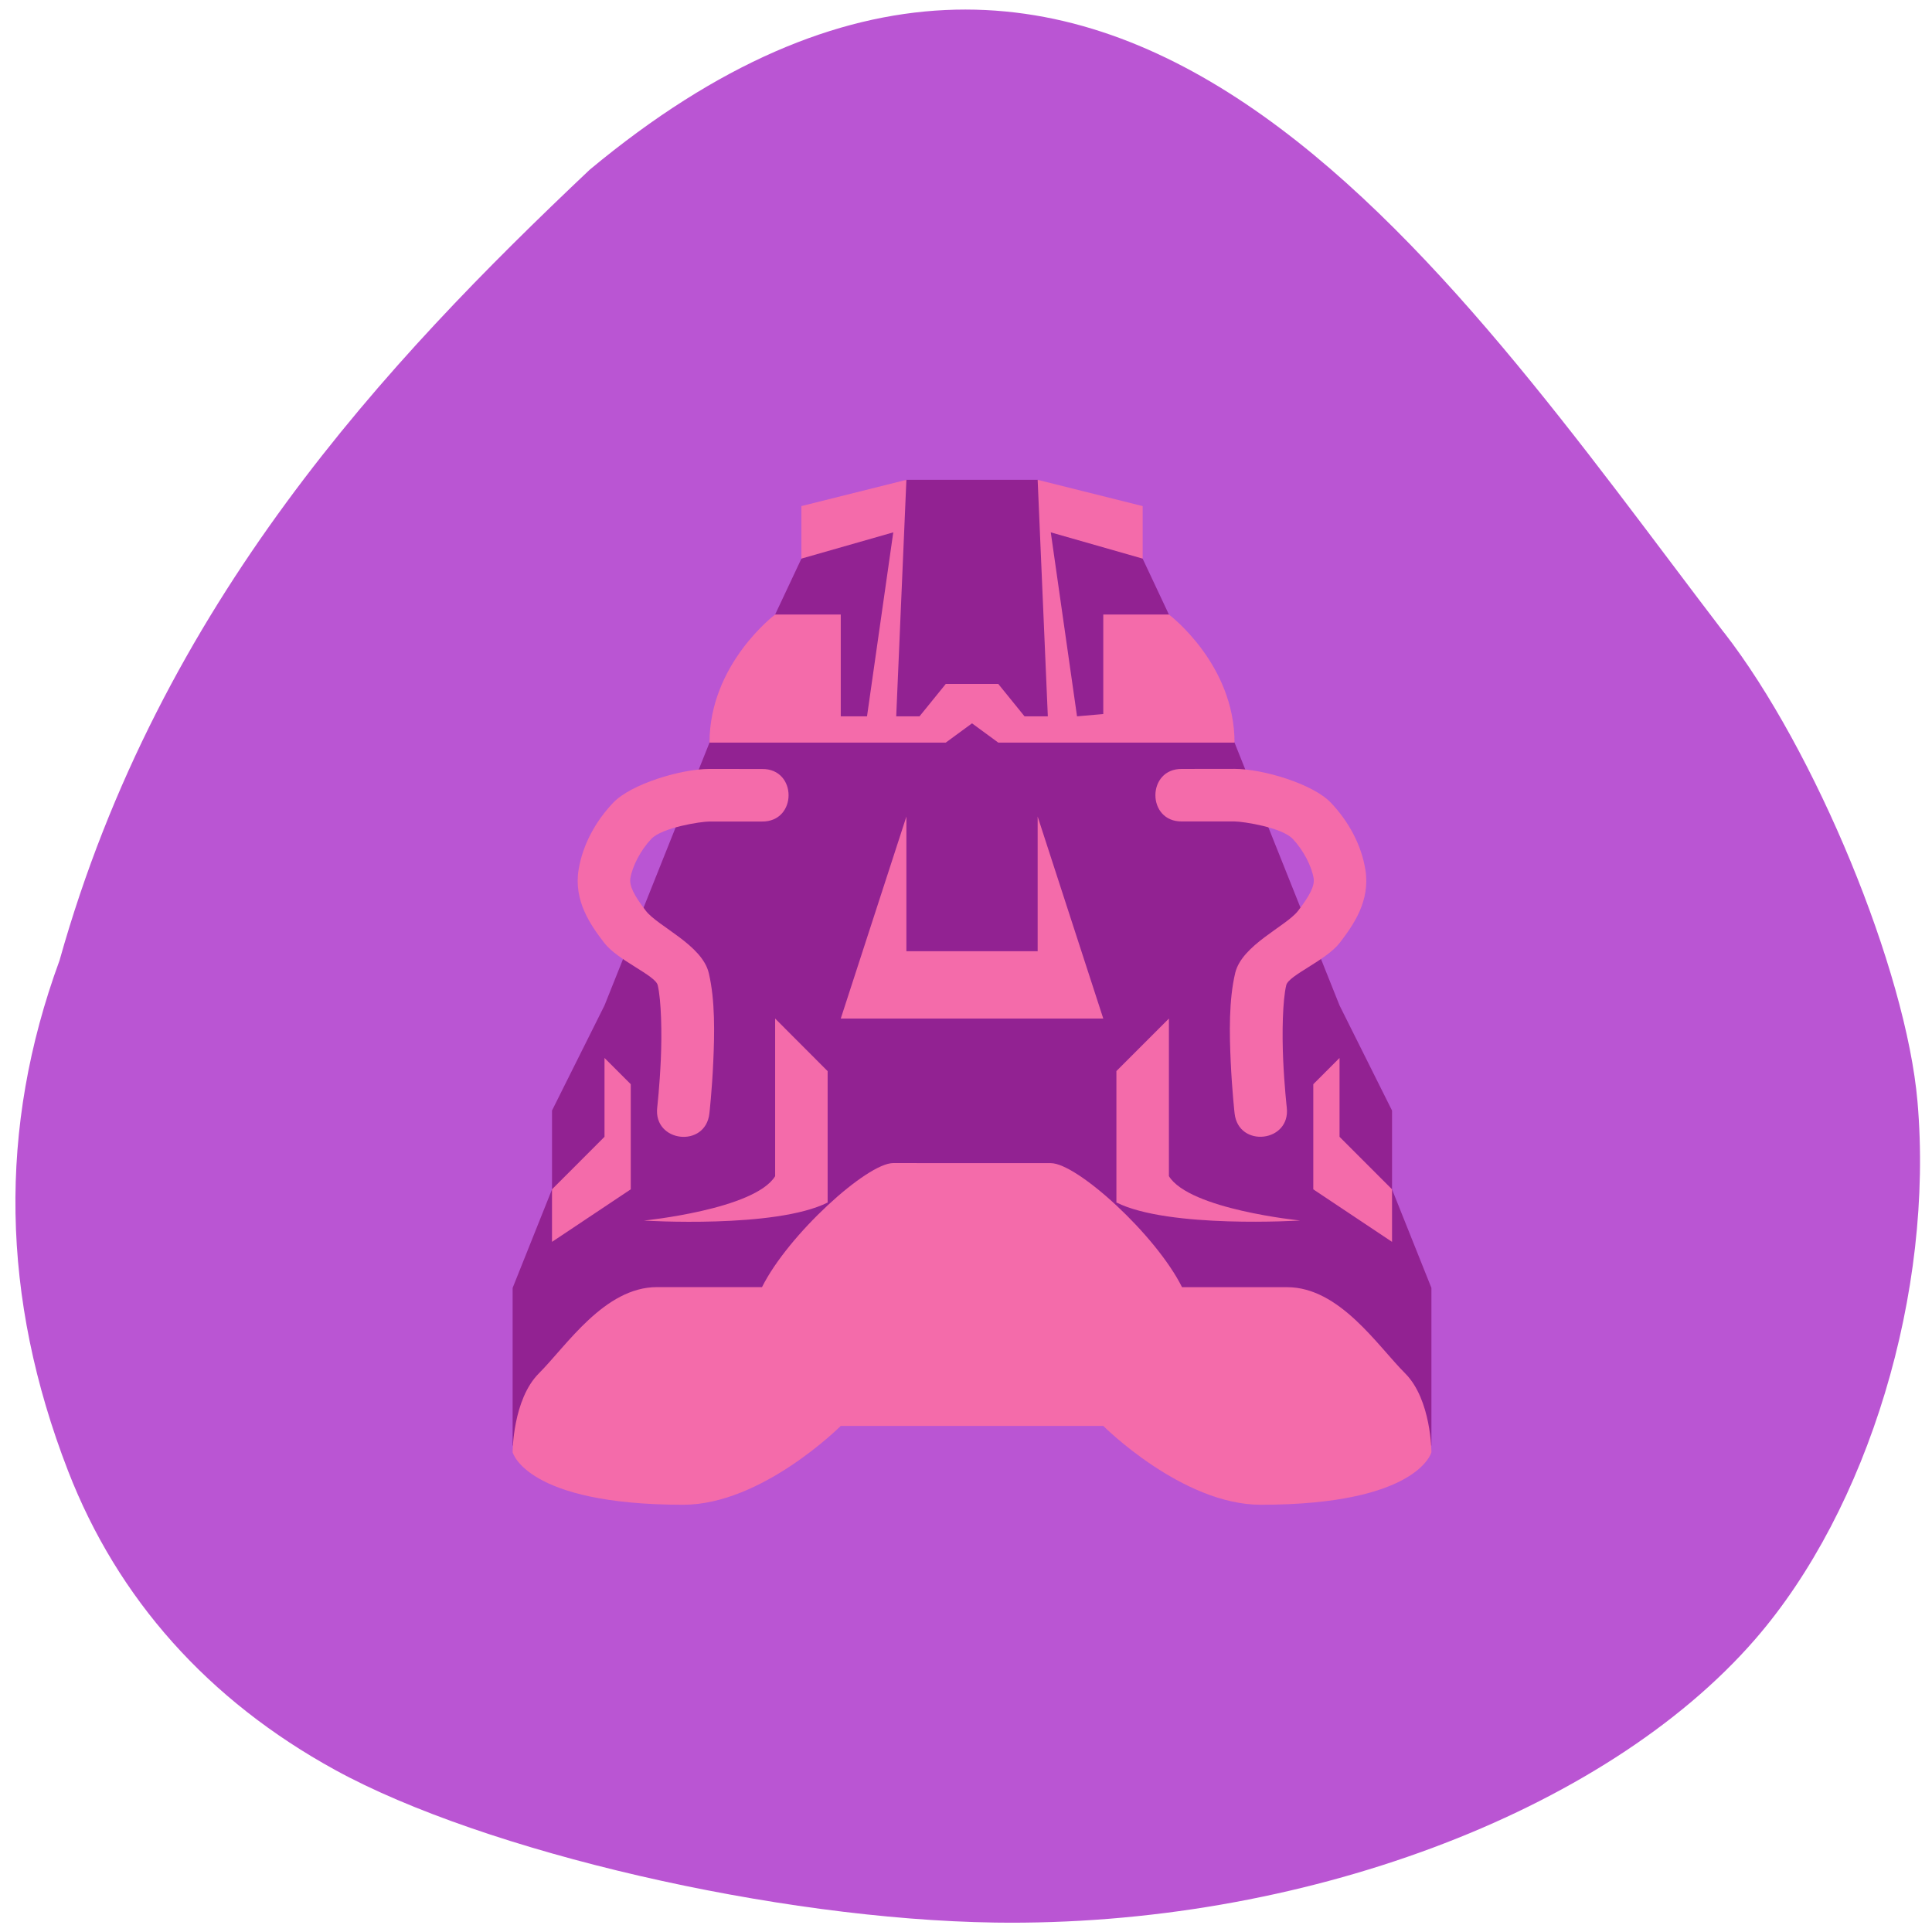 <svg xmlns="http://www.w3.org/2000/svg" viewBox="0 0 256 256"><path d="m 228.43 83.79 c 12.09 15.532 24.14 44.739 25.649 62.19 2.188 25.19 -6.507 53.959 -21.517 71.24 -20.04 23.07 -60.41 38.11 -100.71 37.531 c -28.929 -0.417 -67.67 -9.376 -87.44 -20.22 -16.818 -9.226 -28.818 -22.665 -35.394 -39.63 -8.907 -22.996 -9.283 -45.43 -1.133 -67.63 13.326 -47.48 43.36 -79.35 70.26 -104.79 68.28 -56.756 113.39 13.04 150.28 61.32 z" fill="#ba55d3"/><g transform="matrix(8.696 0 0 8.923 59.23 63.58)"><path d="M 7,0 6,0.459 5.4,1.171 5,2 4,3.902 2.4,7.805 1.6,9.366 V 10.537 L 1,12 v 2.341 L 4.4,14.049 8,10.927 11.6,14.049 15,14.341 V 12 L 14.4,10.537 V 9.366 L 13.6,7.805 12,3.902 11,2 10.6,1.171 10,0.493 9,0 z" fill="#922292"/><g fill="#f46baa"><path d="m 6.8,10.146 c -0.4,0 -1.6,1.061 -2,1.842 H 3.2 c -0.8,0 -1.378,0.869 -1.8,1.281 C 1,13.659 1,14.44 1,14.44 c 0,0 0.2,0.78 2.6,0.78 1.2,0 2.4,-1.171 2.4,-1.171 h 4 c 0,0 1.2,1.171 2.4,1.171 2.4,0 2.6,-0.78 2.6,-0.78 0,0 0,-0.78 -0.4,-1.171 -0.422,-0.411 -1,-1.28 -1.8,-1.28 h -1.6 c -0.4,-0.78 -1.6,-1.842 -2,-1.842 H 8 z"/><path d="M 7,0 5.4,0.39 V 1.17 L 6.8,0.78 6.4,3.512 H 6 V 2 H 5 C 5,2 4,2.732 4,3.902 H 7.6 L 8,3.616 8.4,3.902 H 12 C 12,2.731 11,2 11,2 H 10 V 3.478 L 9.6,3.512 9.2,0.78 10.6,1.17 V 0.39 L 9,0 9.155,3.512 H 8.8 L 8.4,3.031 H 7.6 L 7.2,3.512 H 6.845 z M 4,4.293 C 3.566,4.293 2.802,4.517 2.531,4.796 2.26,5.075 2.067,5.421 2.005,5.791 1.928,6.254 2.188,6.612 2.395,6.875 2.602,7.138 3.175,7.357 3.211,7.505 3.266,7.734 3.276,8.216 3.258,8.61 3.24,9.005 3.203,9.322 3.203,9.322 3.143,9.839 3.938,9.928 3.998,9.41 c 0,0 0.04,-0.342 0.059,-0.764 C 4.077,8.223 4.087,7.729 3.989,7.325 3.888,6.906 3.213,6.632 3.03,6.4 2.847,6.168 2.776,6.028 2.794,5.917 2.823,5.743 2.947,5.503 3.112,5.333 3.277,5.163 3.868,5.074 3.999,5.074 h 0.8 c 0.541,0.007 0.541,-0.788 0,-0.78 z M 7,5 6,8 h 4 L 9,5 V 7 H 7 z m 4.2,-0.707 c -0.541,-0.007 -0.541,0.788 0,0.78 H 12 c 0.132,0 0.722,0.089 0.887,0.259 0.165,0.17 0.289,0.41 0.318,0.584 0.018,0.111 -0.053,0.251 -0.236,0.483 -0.183,0.232 -0.857,0.507 -0.959,0.925 -0.098,0.404 -0.088,0.898 -0.068,1.321 0.02,0.423 0.059,0.764 0.059,0.764 0.06,0.517 0.856,0.429 0.795,-0.088 0,0 -0.037,-0.317 -0.055,-0.712 C 12.723,8.214 12.732,7.733 12.788,7.504 12.824,7.357 13.397,7.137 13.604,6.874 13.811,6.611 14.071,6.253 13.994,5.79 13.932,5.419 13.739,5.073 13.468,4.795 13.197,4.516 12.433,4.292 11.999,4.292 z M 5,8 v 2.341 C 4.687,10.836 3,11 3,11 3,11 5,11.122 5.8,10.732 V 8.781 z m 6,0 -0.8,0.78 v 1.951 c 0.8,0.39 2.8,0.268 2.8,0.268 0,0 -1.687,-0.164 -2,-0.659 z M 2.4,8.585 v 1.171 l -0.8,0.78 v 0.78 l 1.2,-0.78 V 8.975 z m 11.2,0 -0.4,0.39 v 1.561 l 1.2,0.78 v -0.78 l -0.8,-0.78 z"/></g></g></svg>